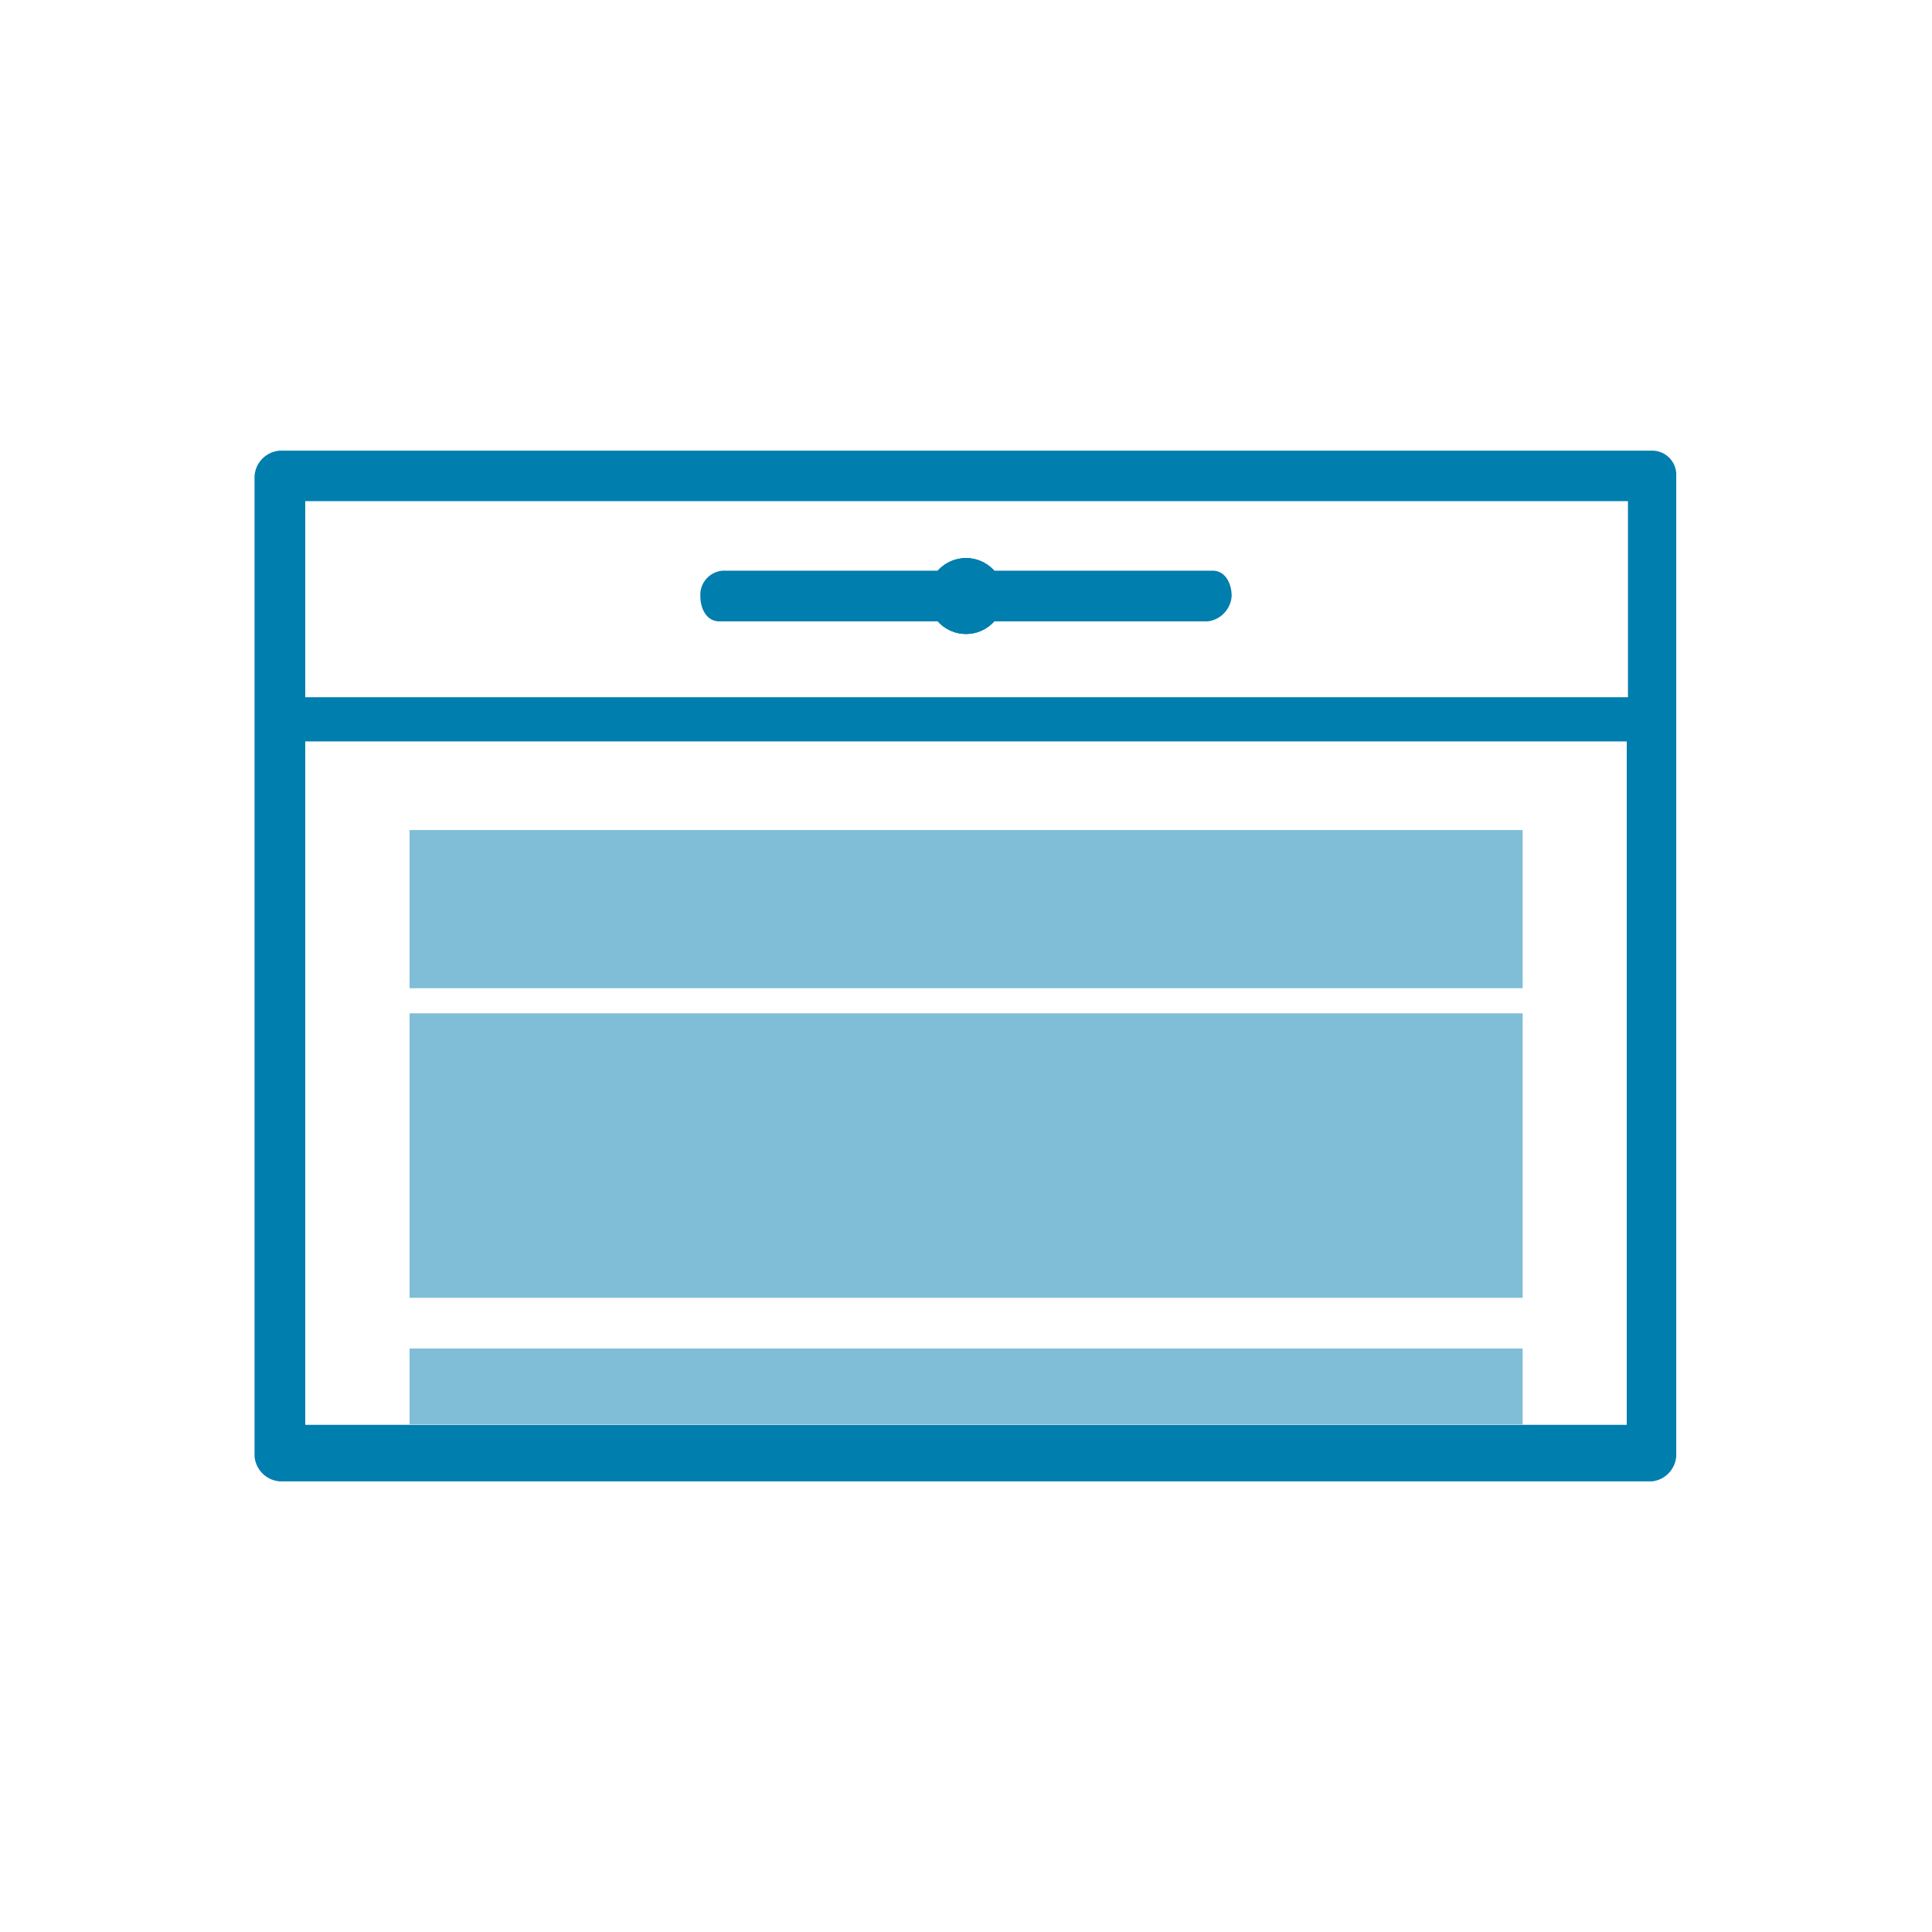 <svg id="Capa_1" data-name="Capa 1" xmlns="http://www.w3.org/2000/svg" viewBox="0 0 80 80"><defs><style>.cls-1{fill:none;}.cls-2,.cls-3{fill:#007eae;}.cls-3{opacity:0.5;isolation:isolate;}</style></defs><rect id="Bounds" class="cls-1" x="10" y="10" width="60" height="60"/><path class="cls-2" d="M68.41,18.66H11.59a1.13,1.13,0,0,0-1.05,1.05V60.29a1.13,1.13,0,0,0,1.05,1.05H68.41a1.13,1.13,0,0,0,1-1.05V19.71a1,1,0,0,0-1-1.05Zm-1,2.09v8.12H12.64V20.75ZM12.64,59.25V30.7H67.36V59H12.64Z"/><circle class="cls-2" cx="40" cy="24.68" r="1.57"/><circle class="cls-2" cx="40" cy="24.68" r="1.57"/><circle class="cls-2" cx="40" cy="24.68" r="1.57"/><path class="cls-2" d="M29.79,25.73H50a1.13,1.13,0,0,0,1-1.05c0-.52-.26-1.05-.79-1.05H30.05A1,1,0,0,0,29,24.68C29,25.21,29.26,25.73,29.79,25.73Z"/><rect class="cls-3" x="16.96" y="34.37" width="46.09" height="6.55"/><rect class="cls-3" x="16.96" y="41.96" width="46.09" height="11.78"/><rect class="cls-3" x="16.96" y="55.84" width="46.09" height="3.14"/></svg>